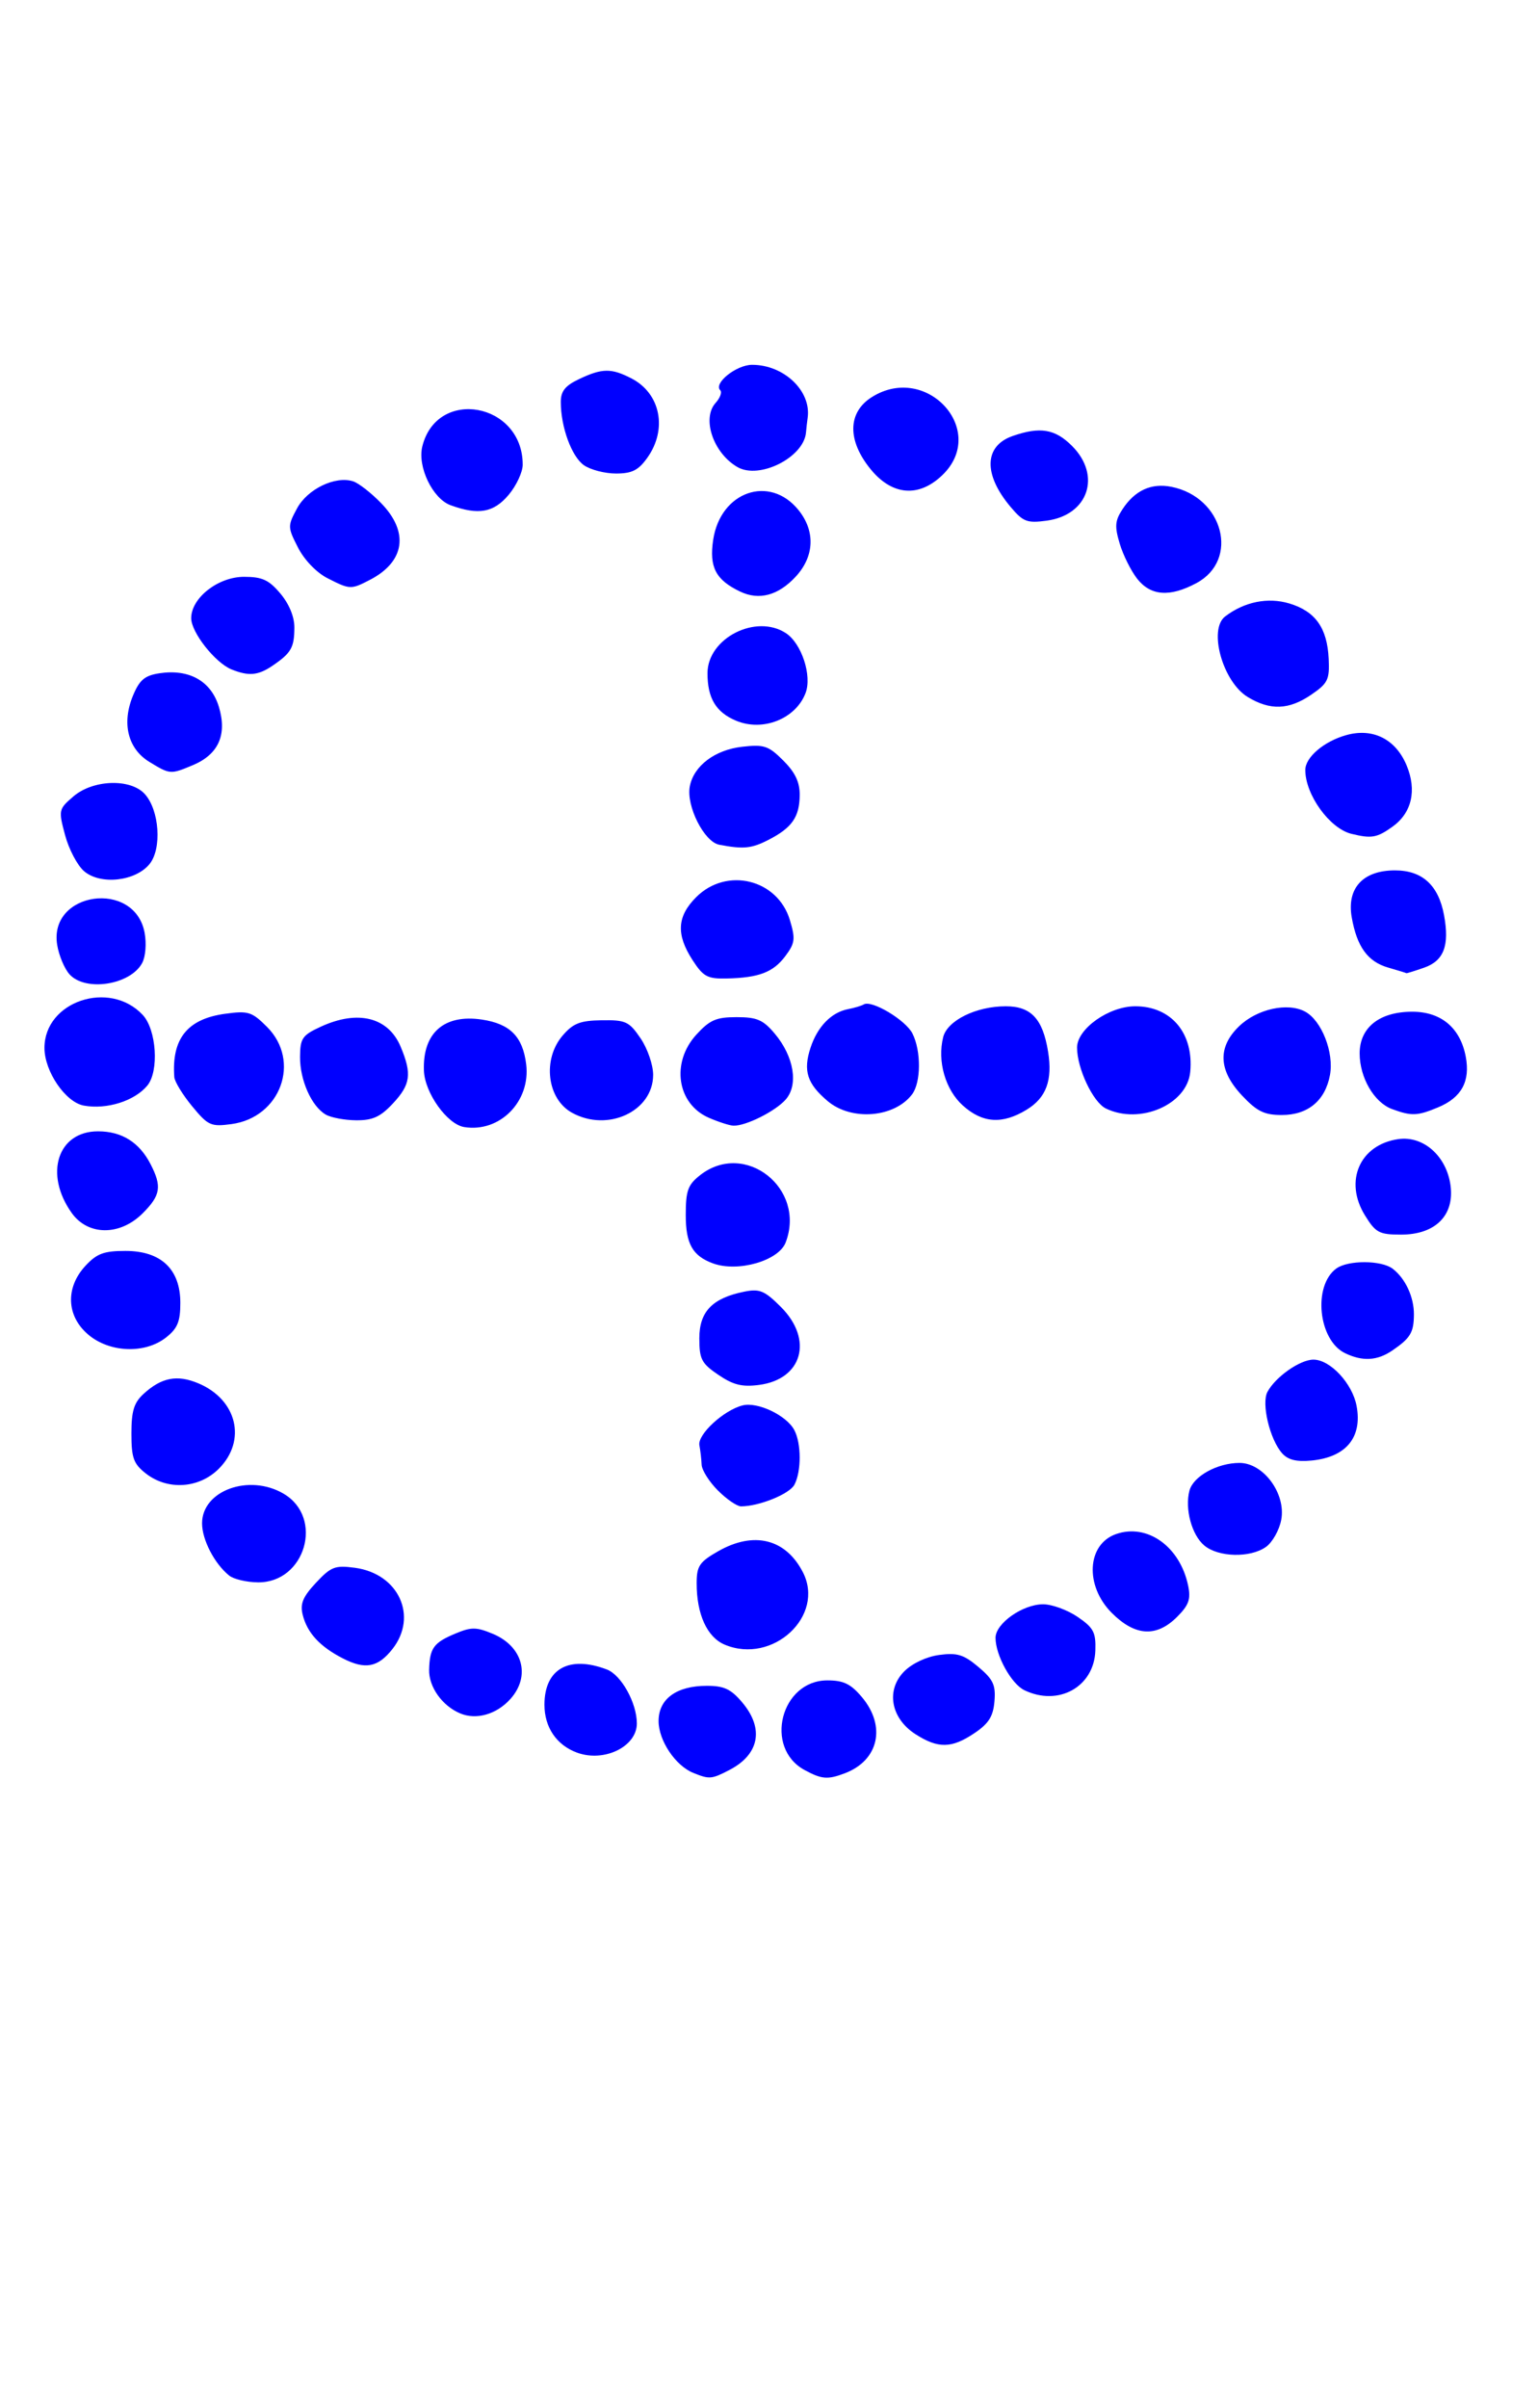 <?xml version="1.0" encoding="UTF-8" standalone="no"?>
<!-- Created with Inkscape (http://www.inkscape.org/) -->

<svg
   xmlns:dc="http://purl.org/dc/elements/1.1/"
   xmlns:cc="http://creativecommons.org/ns#"
   xmlns:rdf="http://www.w3.org/1999/02/22-rdf-syntax-ns#"
   xmlns:svg="http://www.w3.org/2000/svg"
   xmlns="http://www.w3.org/2000/svg"
   xmlns:sodipodi="http://sodipodi.sourceforge.net/DTD/sodipodi-0.dtd"
   xmlns:inkscape="http://www.inkscape.org/namespaces/inkscape"
   version="1.1"
   id="svg2949"
   width="283"
   height="443"
   viewBox="0 0 283 443"
   sodipodi:docname="feu149.svg"
   inkscape:version="0.92.4 (5da689c313, 2019-01-14)">
  <defs
     id="defs2953" />
  <sodipodi:namedview
     pagecolor="#ffffff"
     bordercolor="#666666"
     borderopacity="1"
     objecttolerance="10"
     gridtolerance="10"
     guidetolerance="10"
     inkscape:pageopacity="0"
     inkscape:pageshadow="2"
     inkscape:window-width="1280"
     inkscape:window-height="972"
     id="namedview2951"
     showgrid="false"
     inkscape:zoom="1.5067919"
     inkscape:cx="129.71757"
     inkscape:cy="224.72047"
     inkscape:window-x="-8"
     inkscape:window-y="-8"
     inkscape:window-maximized="1"
     inkscape:current-layer="g928"
     showguides="true" />
  <g
     id="g151"
     transform="translate(25.883,-2.655)">
    <g
       id="g534"
       transform="translate(-21.901,-45.793)">
      <g
         id="g928"
         transform="translate(-3.982,-1.327)">
        <path
           style="fill:#0000ff"
           d="m 127.57,375.901 c -3.292,-1.33 -6.388,-5.954 -6.388,-9.54 0,-4.069 3.303,-6.48 8.876,-6.48 3.179,0 4.45,0.598 6.535,3.077 4.042,4.804 3.126,9.56 -2.391,12.413 -3.281,1.697 -3.668,1.728 -6.632,0.53 z m 20.468,-0.536 c -7.522,-4.086 -4.356,-16.484 4.21,-16.484 2.967,0 4.3,0.647 6.345,3.077 4.507,5.356 3.103,11.637 -3.131,14.007 -3.17,1.205 -4.263,1.117 -7.424,-0.6 z m -41.856,-3.19 c -3.772,-1.379 -6,-4.651 -6,-8.813 0,-6.596 4.504,-9.14 11.483,-6.487 2.658,1.01 5.517,6.159 5.517,9.935 0,4.259 -6.009,7.189 -11,5.365 z m 62.281,-3.389 c -4.567,-2.925 -5.497,-8.143 -2.063,-11.577 1.464,-1.464 4.093,-2.694 6.428,-3.007 3.292,-0.442 4.495,-0.073 7.205,2.208 2.728,2.295 3.205,3.317 2.951,6.323 -0.235,2.79 -1.056,4.091 -3.7,5.867 -4.182,2.809 -6.661,2.851 -10.822,0.186 z m -83.781,-3.828 c -3.326,-1.397 -5.809,-4.896 -5.72,-8.06 0.113,-3.97 0.834,-4.957 4.842,-6.632 2.925,-1.222 3.848,-1.215 6.884,0.054 5.515,2.304 6.996,7.769 3.244,11.968 -2.537,2.839 -6.276,3.919 -9.25,2.67 z m 103.803,-4.273 c -2.406,-1.162 -5.303,-6.427 -5.303,-9.636 0,-2.644 5.002,-6.167 8.756,-6.167 1.621,0 4.477,1.043 6.346,2.317 2.942,2.006 3.38,2.838 3.266,6.2 -0.226,6.668 -6.78,10.323 -13.066,7.286 z M 63.104,354.846 c -4.256,-2.183 -6.577,-4.702 -7.409,-8.04 -0.503,-2.015 0.029,-3.294 2.444,-5.879 2.768,-2.963 3.506,-3.247 7.163,-2.757 8.039,1.078 11.656,8.912 6.904,14.953 -2.656,3.377 -5.009,3.822 -9.101,1.723 z m 70.242,-2.538 c -3.241,-1.363 -5.169,-5.598 -5.157,-11.326 0.007,-3.141 0.511,-3.888 3.948,-5.851 6.557,-3.744 12.413,-2.306 15.584,3.828 4.166,8.057 -5.536,17.066 -14.376,13.349 z m 71.235,-5.827 c -5.008,-5.008 -4.595,-12.639 0.786,-14.515 5.747,-2.004 11.763,2.302 13.257,9.488 0.518,2.492 0.132,3.58 -2.038,5.75 -3.792,3.792 -7.726,3.555 -12.004,-0.723 z m -162.414,-6.882 c -2.701,-2.174 -4.986,-6.578 -4.986,-9.61 0,-6.038 8.684,-9.18 15.024,-5.434 7.448,4.399 3.976,16.368 -4.727,16.295 -2.089,-0.018 -4.479,-0.58 -5.312,-1.25 z m 179.434,-5.524 c -2.312,-1.933 -3.615,-6.733 -2.739,-10.086 0.693,-2.651 5.128,-5.109 9.218,-5.109 4.417,0 8.573,5.668 7.673,10.463 -0.359,1.913 -1.635,4.167 -2.835,5.008 -2.898,2.03 -8.73,1.887 -11.317,-0.277 z m -89.497,-10.118 c -1.608,-1.608 -2.958,-3.745 -3,-4.75 -0.042,-1.005 -0.226,-2.609 -0.41,-3.564 -0.382,-1.99 4.471,-6.47 7.956,-7.345 2.763,-0.694 8.057,1.828 9.501,4.526 1.315,2.457 1.324,7.636 0.018,10.077 -0.916,1.711 -6.468,3.958 -9.815,3.972 -0.73,0.003 -2.642,-1.31 -4.25,-2.917 z m -105.288,-3.15 c -2.249,-1.769 -2.635,-2.842 -2.635,-7.326 0,-4.171 0.464,-5.677 2.25,-7.312 3.286,-3.008 6.16,-3.563 10.046,-1.939 7.148,2.987 8.965,10.543 3.781,15.727 -3.644,3.644 -9.426,4.01 -13.442,0.851 z m 209.091,-3.709 c -2.257,-2.54 -3.833,-9.149 -2.691,-11.283 1.48,-2.766 6,-5.935 8.464,-5.935 3.086,0 7.161,4.372 7.939,8.517 1.083,5.774 -1.93,9.432 -8.274,10.043 -2.792,0.269 -4.348,-0.115 -5.438,-1.341 z M 132.182,302.678 c -3.1,-2.104 -3.5,-2.873 -3.5,-6.728 0,-4.907 2.391,-7.387 8.267,-8.574 2.831,-0.572 3.731,-0.196 6.75,2.823 5.997,5.997 3.949,13.287 -4.027,14.332 -3.123,0.409 -4.751,0.007 -7.49,-1.853 z m 115.306,-3.992 c -4.908,-2.372 -5.947,-12.362 -1.618,-15.554 2.148,-1.585 8.318,-1.566 10.399,0.032 2.333,1.791 3.915,5.203 3.898,8.402 -0.018,3.316 -0.637,4.351 -3.957,6.624 -2.782,1.904 -5.49,2.058 -8.722,0.497 z M 16.258,295.293 c -4.04,-3.4 -4.263,-8.653 -0.536,-12.671 2.092,-2.257 3.391,-2.74 7.364,-2.74 6.548,0 10.096,3.361 10.096,9.564 0,3.445 -0.52,4.7 -2.635,6.364 -3.864,3.039 -10.341,2.805 -14.288,-0.516 z M 131.182,282.172 c -3.749,-1.379 -5,-3.598 -5,-8.873 0,-4.505 0.384,-5.574 2.635,-7.345 8.24,-6.482 19.565,2.425 15.744,12.383 -1.293,3.369 -8.796,5.52 -13.379,3.835 z m 119.977,-8.827 c -3.893,-6.3 -0.95,-13.017 6.149,-14.03 4.607,-0.658 8.872,3.133 9.596,8.53 0.74,5.516 -2.804,9.038 -9.095,9.038 -4.032,0 -4.676,-0.342 -6.65,-3.537 z m -237.97,-0.454 c -5.107,-7.173 -2.579,-15.009 4.843,-15.009 4.362,0 7.585,2.006 9.656,6.011 2.135,4.128 1.878,5.759 -1.429,9.066 -4.182,4.182 -10.066,4.151 -13.07,-0.067 z m 72.241,-15.79 c -3.143,-0.502 -7.273,-6.272 -7.427,-10.377 -0.261,-6.94 3.716,-10.44 10.679,-9.396 5.176,0.776 7.517,3.142 8.138,8.225 0.835,6.835 -4.843,12.593 -11.39,11.548 z m -50.084,-3.838 c -1.74,-2.111 -3.213,-4.523 -3.274,-5.36 -0.512,-7.047 2.404,-10.689 9.318,-11.637 4.302,-0.59 4.941,-0.391 7.741,2.409 6.296,6.296 2.506,16.665 -6.535,17.877 -3.8,0.51 -4.308,0.279 -7.25,-3.29 z m 95.079,2.124 c -5.852,-2.543 -6.995,-10.142 -2.299,-15.283 2.475,-2.71 3.654,-3.223 7.411,-3.223 3.746,0 4.879,0.489 7.017,3.029 3.554,4.223 4.411,9.439 1.997,12.149 -1.925,2.161 -7.319,4.852 -9.587,4.783 -0.705,-0.021 -2.748,-0.676 -4.54,-1.455 z m -70.492,-0.586 c -2.614,-1.522 -4.753,-6.332 -4.724,-10.62 0.023,-3.417 0.409,-3.976 3.828,-5.55 6.834,-3.146 12.419,-1.735 14.695,3.712 2.089,4.999 1.82,6.933 -1.45,10.433 -2.29,2.452 -3.712,3.099 -6.75,3.075 -2.117,-0.017 -4.636,-0.489 -5.599,-1.05 z m 45.301,-0.347 c -4.588,-2.541 -5.46,-9.823 -1.7,-14.195 1.935,-2.25 3.208,-2.746 7.189,-2.806 4.416,-0.066 5.039,0.224 7.149,3.326 1.271,1.869 2.311,4.888 2.311,6.71 0,6.711 -8.368,10.61 -14.949,6.966 z m 71.93,-1.323 c -3.221,-2.904 -4.727,-8.143 -3.614,-12.577 0.769,-3.062 6.066,-5.673 11.511,-5.673 4.66,0 6.81,2.302 7.79,8.34 0.854,5.264 -0.335,8.487 -3.945,10.687 -4.475,2.728 -8.121,2.487 -11.742,-0.777 z m -24.851,-0.794 c -3.802,-3.199 -4.571,-5.591 -3.165,-9.851 1.278,-3.872 3.828,-6.488 6.902,-7.08 1.177,-0.227 2.477,-0.617 2.887,-0.867 1.435,-0.875 7.702,2.864 8.954,5.342 1.629,3.224 1.592,9.022 -0.071,11.211 -3.26,4.291 -11.135,4.923 -15.507,1.245 z m 51.178,1.349 c -2.36,-1.14 -5.308,-7.365 -5.308,-11.207 0,-3.448 5.85,-7.598 10.711,-7.598 6.637,0 10.799,4.98 10.111,12.1 -0.578,5.981 -9.254,9.731 -15.514,6.706 z m 25.06,-2.376 c -4.374,-4.638 -4.55,-8.922 -0.524,-12.779 3.294,-3.156 8.895,-4.395 12.104,-2.678 3.052,1.633 5.367,7.536 4.587,11.694 -0.883,4.705 -4.057,7.334 -8.855,7.334 -3.226,0 -4.556,-0.649 -7.311,-3.571 z m 27.589,2.478 c -3.296,-1.212 -5.957,-5.787 -5.957,-10.238 0,-4.771 3.657,-7.668 9.68,-7.668 5.32,0 8.848,2.969 9.845,8.283 0.849,4.525 -0.778,7.507 -5.074,9.302 -3.833,1.602 -4.905,1.642 -8.494,0.322 z M 15.429,253.15 c -3.373,-0.611 -7.248,-6.284 -7.248,-10.613 0,-8.564 11.96,-12.585 18.074,-6.077 2.546,2.71 3.045,10.369 0.848,13.015 -2.351,2.833 -7.454,4.439 -11.674,3.674 z M 12.794,229.006 c -0.934,-1.032 -1.957,-3.474 -2.274,-5.427 -1.592,-9.809 14.253,-12.022 16.086,-2.247 0.375,1.999 0.184,4.412 -0.443,5.583 -2.163,4.041 -10.434,5.334 -13.37,2.09 z m 114.638,-2.622 c -3.056,-4.718 -2.863,-8.043 0.673,-11.579 5.603,-5.603 14.983,-3.306 17.239,4.223 1.039,3.469 0.943,4.237 -0.833,6.616 -2.232,2.989 -4.875,3.996 -10.829,4.126 -3.51,0.077 -4.276,-0.338 -6.25,-3.386 z m 128.005,1.381 c -3.77,-1.089 -5.757,-3.827 -6.71,-9.247 -0.943,-5.364 2.071,-8.636 7.955,-8.636 5.027,0 8.01,2.723 9.029,8.243 1.032,5.591 -0.032,8.387 -3.672,9.657 -1.735,0.605 -3.201,1.059 -3.256,1.01 -0.055,-0.05 -1.561,-0.512 -3.346,-1.027 z M 15.457,210.019 c -1.223,-1.054 -2.791,-4.036 -3.484,-6.627 -1.231,-4.602 -1.196,-4.766 1.53,-7.111 3.613,-3.108 10.518,-3.339 13.142,-0.44 2.687,2.969 3.17,10.037 0.88,12.865 -2.593,3.202 -9.058,3.906 -12.067,1.313 z M 132.346,205.165 c -2.782,-0.53 -6.109,-7.123 -5.418,-10.738 0.721,-3.774 4.62,-6.719 9.643,-7.286 4.034,-0.455 4.839,-0.184 7.562,2.539 2.2,2.2 3.039,3.973 3.016,6.375 -0.038,3.997 -1.407,5.971 -5.669,8.173 -3.176,1.641 -4.644,1.792 -9.135,0.937 z m 116.335,-2.002 c -4.009,-0.977 -8.5,-7.184 -8.5,-11.749 0,-2.35 3.465,-5.29 7.569,-6.424 4.884,-1.349 9.055,0.748 11.066,5.561 1.925,4.607 0.963,8.768 -2.616,11.316 -2.842,2.023 -3.829,2.193 -7.519,1.294 z M 27.486,189.925 c -3.98,-2.427 -5.129,-7.134 -2.99,-12.253 1.181,-2.826 2.147,-3.636 4.831,-4.046 5.495,-0.841 9.53,1.439 10.954,6.191 1.538,5.132 -0.084,8.74 -4.817,10.719 -4.103,1.715 -4.172,1.71 -7.978,-0.611 z m 107.945,-7.581 c -3.695,-1.554 -5.249,-4.136 -5.249,-8.723 0,-6.439 8.911,-10.994 14.431,-7.377 2.886,1.891 4.831,7.817 3.616,11.013 -1.807,4.754 -7.864,7.161 -12.798,5.087 z m 94.132,-4.372 c -4.574,-2.789 -7.259,-12.411 -4.131,-14.8 3.534,-2.699 7.856,-3.575 11.806,-2.391 4.799,1.438 6.981,4.504 7.245,10.182 0.179,3.838 -0.149,4.513 -3.199,6.598 -4.122,2.817 -7.579,2.939 -11.721,0.412 z M 42.6,172.913 c -3.013,-1.219 -7.418,-6.814 -7.418,-9.421 0,-3.73 4.954,-7.61 9.716,-7.61 3.358,0 4.578,0.561 6.695,3.077 1.609,1.912 2.583,4.278 2.574,6.25 -0.018,3.68 -0.579,4.669 -3.957,6.981 -2.699,1.847 -4.425,2.011 -7.609,0.723 z m 93.582,-14.32 c -4.494,-2.152 -5.714,-4.504 -4.95,-9.54 1.347,-8.875 10.396,-12.019 15.695,-5.453 3.124,3.871 2.936,8.512 -0.495,12.23 -3.217,3.486 -6.75,4.439 -10.25,2.763 z m 73.072,-2.347 c -1.14,-1.449 -2.588,-4.354 -3.217,-6.455 -0.957,-3.193 -0.874,-4.231 0.5,-6.329 2.284,-3.485 5.302,-4.873 9,-4.139 9.569,1.901 12.576,13.445 4.613,17.715 -4.887,2.621 -8.413,2.365 -10.897,-0.792 z M 60.25,156.13 c -2.007,-1.022 -4.254,-3.356 -5.412,-5.621 -1.923,-3.76 -1.928,-3.97 -0.178,-7.219 1.916,-3.557 7.022,-6.019 10.316,-4.974 1.005,0.319 3.331,2.132 5.169,4.028 5.165,5.329 4.359,10.767 -2.092,14.103 -3.488,1.804 -3.654,1.797 -7.804,-0.317 z M 185.93,142.994 c -5.018,-5.964 -4.86,-11.181 0.395,-13.013 5.059,-1.763 7.805,-1.306 10.934,1.823 5.456,5.456 2.995,12.721 -4.658,13.748 -3.632,0.487 -4.336,0.217 -6.671,-2.558 z M 82.907,142.711 c -3.303,-1.205 -6.126,-7.079 -5.2,-10.818 2.707,-10.918 18.474,-8.048 18.474,3.362 0,1.36 -1.165,3.857 -2.589,5.55 -2.755,3.274 -5.564,3.775 -10.686,1.906 z m 77.348,-6.557 c -4.385,-5.319 -4.315,-10.522 0.177,-13.339 10.132,-6.353 21.456,6.226 12.945,14.38 -4.308,4.128 -9.181,3.741 -13.122,-1.041 z m -52.811,-0.802 c -2.258,-1.582 -4.246,-7.004 -4.256,-11.607 -0.004,-2.018 0.792,-3.015 3.396,-4.25 4.219,-2.002 5.912,-2.02 9.619,-0.104 5.337,2.76 6.65,9.336 2.912,14.585 -1.646,2.312 -2.824,2.904 -5.777,2.904 -2.04,0 -4.692,-0.688 -5.893,-1.529 z m 28.239,0.335 c -4.437,-2.573 -6.597,-8.936 -4.005,-11.799 0.83,-0.918 1.212,-1.966 0.847,-2.331 -1.279,-1.279 2.98,-4.675 5.863,-4.675 5.871,0 10.922,4.818 10.223,9.75 -0.098,0.688 -0.233,1.9 -0.302,2.694 -0.397,4.588 -8.576,8.709 -12.625,6.361 z"
           id="path1365"
           inkscape:connector-curvature="0" />
      </g>
    </g>
  </g>
</svg>
